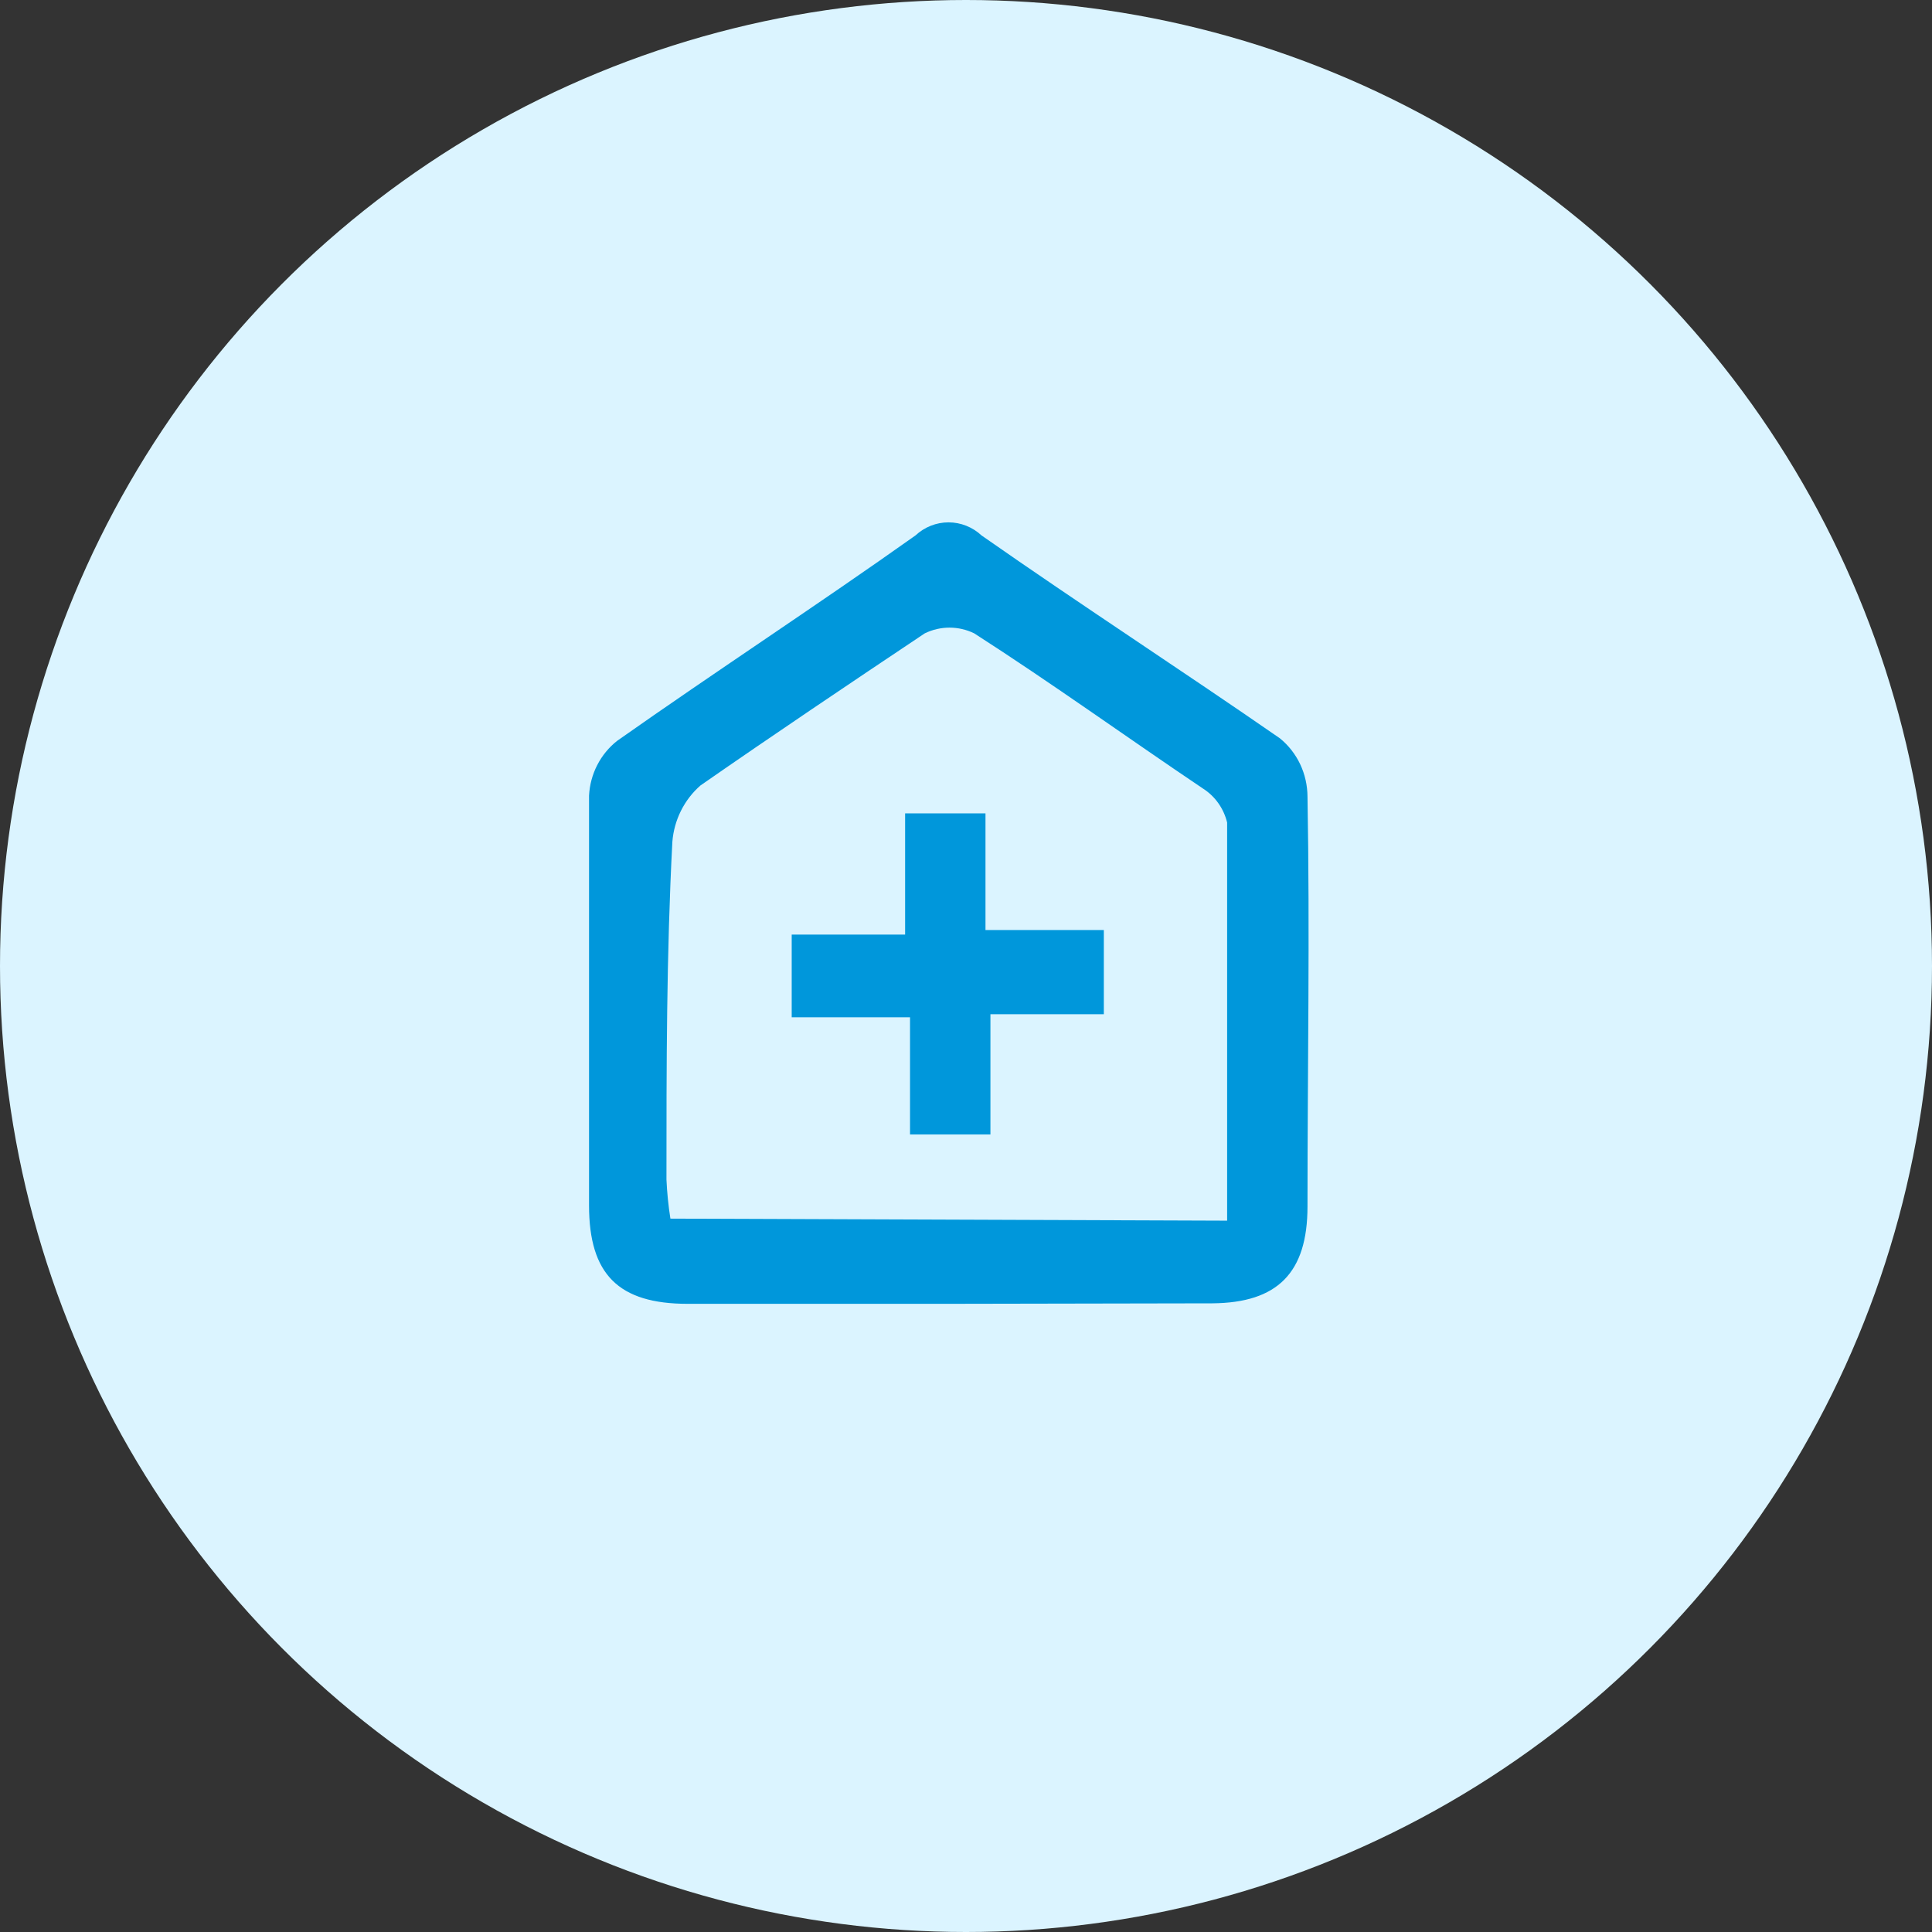 <svg width="70" height="70" viewBox="0 0 70 70" fill="none" xmlns="http://www.w3.org/2000/svg">
<rect x="0" y="0" width="70" height="70" fill="#333333" stroke="none"/>
<circle cx="35" cy="35" r="35" fill="#DBF4FF"/>
<path d="M34.312 47.24H24.915C22.413 47.24 21.342 46.175 21.342 43.675C21.342 38.732 21.342 33.77 21.342 28.827C21.362 28.44 21.463 28.062 21.639 27.72C21.815 27.377 22.061 27.078 22.36 26.842C25.933 24.325 29.596 21.936 33.169 19.4C33.497 19.095 33.924 18.926 34.366 18.926C34.808 18.926 35.235 19.095 35.563 19.4C39.136 21.899 42.817 24.288 46.372 26.75C46.683 27.002 46.934 27.323 47.108 27.689C47.281 28.055 47.371 28.457 47.373 28.864C47.462 33.807 47.373 38.769 47.373 43.712C47.373 46.12 46.283 47.204 43.925 47.222L34.312 47.24ZM44.461 44.227C44.461 39.302 44.461 34.56 44.461 29.801C44.336 29.289 44.022 28.847 43.585 28.57C40.852 26.732 38.1 24.747 35.295 22.946C35.016 22.811 34.711 22.74 34.402 22.74C34.093 22.74 33.788 22.811 33.508 22.946C30.757 24.784 28.023 26.622 25.379 28.459C25.088 28.714 24.848 29.025 24.673 29.375C24.498 29.725 24.392 30.107 24.361 30.499C24.147 34.56 24.147 38.658 24.147 42.738C24.169 43.212 24.216 43.685 24.29 44.153L44.461 44.227Z" fill="#0097DB"/>
<path d="M39.994 36.747H35.885V41.103H32.972V36.858H28.685V33.862H32.794V29.47H35.706V33.697H39.994V36.747Z" fill="#0097DB"/>
</svg>
